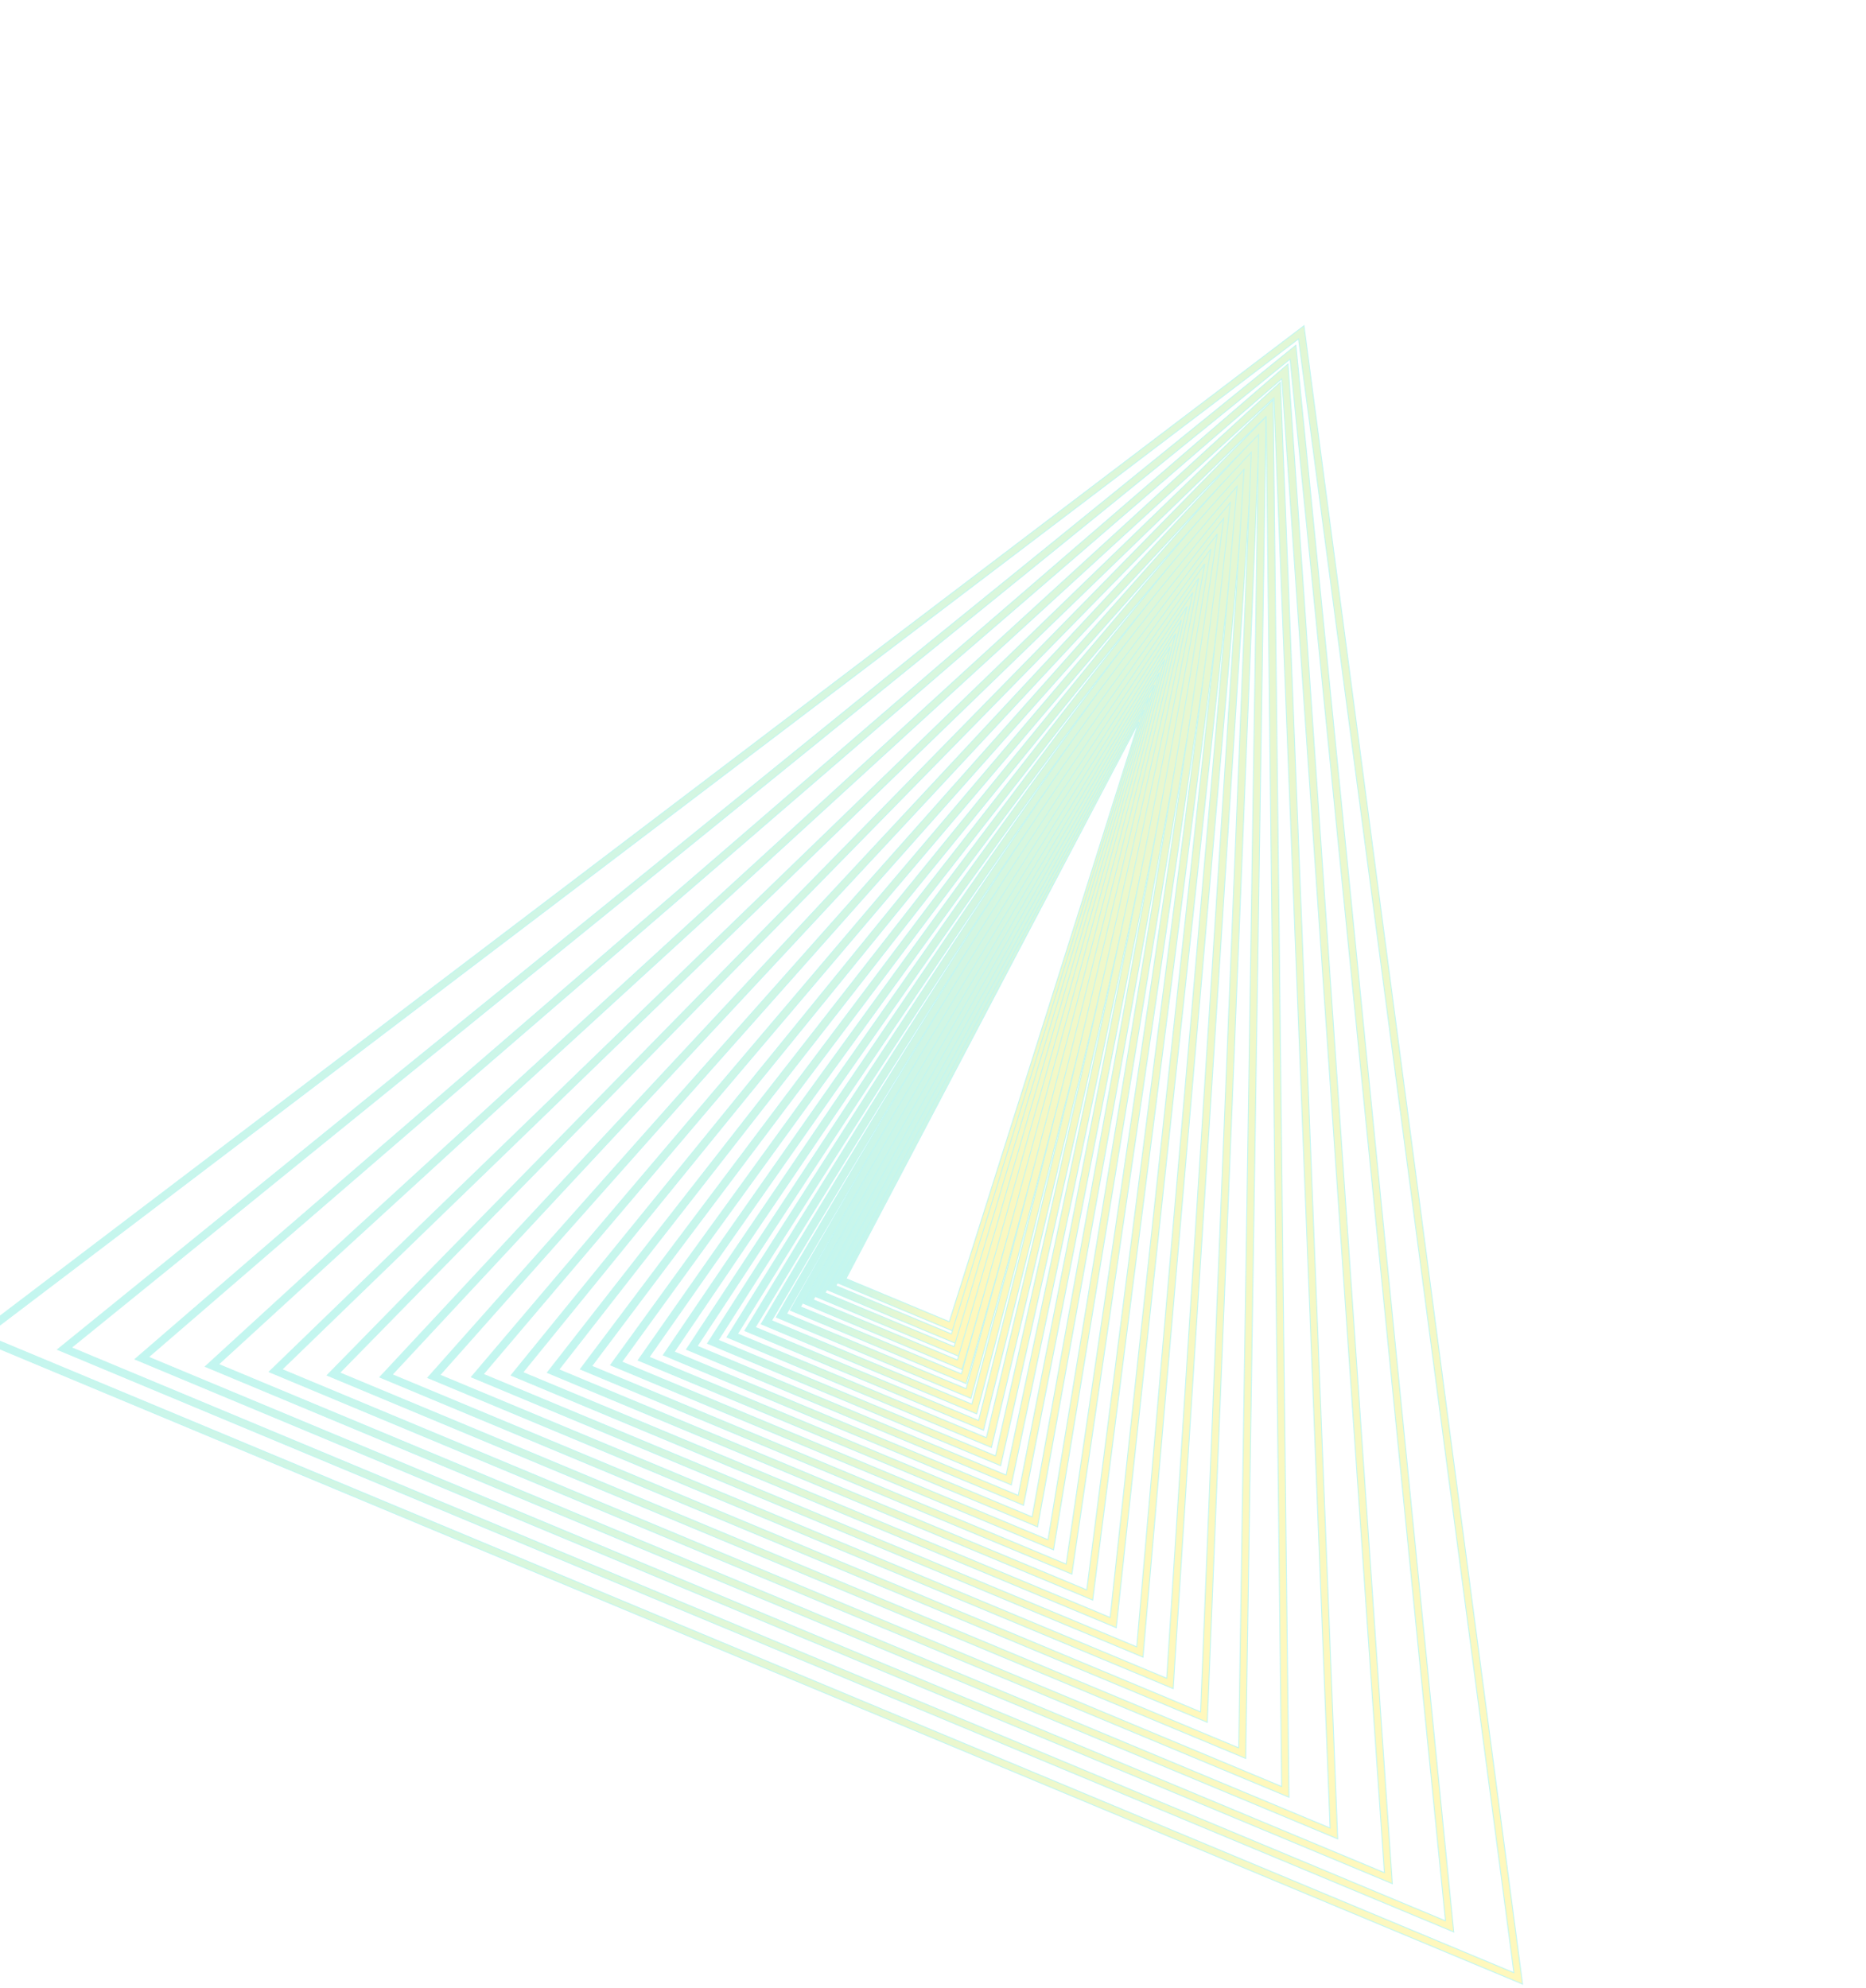 <svg width="414" height="441" viewBox="0 0 414 441" fill="none" xmlns="http://www.w3.org/2000/svg">
<g opacity="0.3">
<path d="M211.509 295.29L211.61 295.332L211.643 295.228L256.86 152.124L256.888 152.037L256.803 152.002L255.526 151.469L255.442 151.434L255.399 151.515L185.535 284.339L185.484 284.435L185.585 284.477L211.509 295.29ZM187.704 283.636L252.669 160.117L210.616 293.192L187.704 283.636Z" fill="url(#paint0_linear_158_1854)" stroke="#35E0CD" stroke-width="0.2"/>
<path d="M211.979 297.982L212.081 298.024L212.113 297.919L257.74 150.014L257.767 149.927L257.683 149.892L256.406 149.359L256.323 149.324L256.28 149.404L183.291 285.898L183.239 285.995L183.341 286.038L211.979 297.982ZM185.454 285.212L253.792 157.425L211.079 295.9L185.454 285.212Z" fill="url(#paint1_linear_158_1854)" stroke="#35E0CD" stroke-width="0.2"/>
<path d="M212.582 300.804L212.685 300.847L212.717 300.74L260.577 141.416L260.393 141.34L180.862 287.455L180.809 287.552L180.911 287.595L212.582 300.804ZM183.041 286.776L254.949 154.697L211.682 298.721L183.041 286.776Z" fill="url(#paint2_linear_158_1854)" stroke="#35E0CD" stroke-width="0.2"/>
<path d="M213.335 303.763L213.438 303.806L213.469 303.698L261.338 139.591L261.154 139.514L178.231 289.001L178.176 289.099L178.28 289.142L213.335 303.763ZM180.426 288.33L256.1 151.935L212.417 301.673L180.426 288.33Z" fill="url(#paint3_linear_158_1854)" stroke="#35E0CD" stroke-width="0.2"/>
<path d="M214.246 306.881L214.35 306.924L214.38 306.816L262.132 137.686L261.949 137.61L175.391 290.554L175.335 290.652L175.439 290.696L214.246 306.881ZM177.586 289.884L257.247 149.141L213.295 304.778L177.586 289.884Z" fill="url(#paint4_linear_158_1854)" stroke="#35E0CD" stroke-width="0.2"/>
<path d="M215.315 310.158L215.42 310.202L215.45 310.092L262.966 135.686L262.783 135.61L172.294 292.093L172.237 292.192L172.342 292.235L215.315 310.158ZM174.506 291.431L258.406 146.318L214.348 308.048L174.506 291.431Z" fill="url(#paint5_linear_158_1854)" stroke="#35E0CD" stroke-width="0.2"/>
<path d="M216.597 313.599L216.704 313.643L216.733 313.532L263.853 133.559L263.671 133.482L168.948 293.602L168.889 293.701L168.995 293.745L216.597 313.599ZM171.176 292.948L259.627 143.434L215.613 311.481L171.176 292.948Z" fill="url(#paint6_linear_158_1854)" stroke="#35E0CD" stroke-width="0.2"/>
<path d="M218.102 317.225L218.209 317.27L218.237 317.157L264.78 131.337L264.597 131.26L165.312 295.084L165.252 295.183L165.359 295.228L218.102 317.225ZM167.558 294.438L260.838 140.531L217.117 315.108L167.558 294.438Z" fill="url(#paint7_linear_158_1854)" stroke="#35E0CD" stroke-width="0.2"/>
<path d="M219.861 321.051L219.969 321.096L219.997 320.982L265.74 129.035L265.558 128.959L161.357 296.525L161.295 296.625L161.404 296.67L219.861 321.051ZM163.619 295.887L262.081 137.552L218.842 318.919L163.619 295.887Z" fill="url(#paint8_linear_158_1854)" stroke="#35E0CD" stroke-width="0.2"/>
<path d="M221.906 325.089L222.016 325.135L222.042 325.019L266.753 126.606L266.571 126.53L157.049 297.912L156.985 298.013L157.095 298.058L221.906 325.089ZM159.344 297.289L263.341 134.528L220.87 322.95L159.344 297.289Z" fill="url(#paint9_linear_158_1854)" stroke="#35E0CD" stroke-width="0.2"/>
<path d="M224.269 329.353L224.381 329.399L224.406 329.281L267.812 124.066L267.631 123.99L152.374 299.239L152.307 299.339L152.419 299.386L224.269 329.353ZM154.669 298.618L264.628 131.444L223.216 327.207L154.669 298.618Z" fill="url(#paint10_linear_158_1854)" stroke="#35E0CD" stroke-width="0.2"/>
<path d="M226.976 333.872L227.089 333.919L227.112 333.799L268.904 121.446L268.723 121.371L147.243 300.487L147.174 300.589L147.287 300.636L226.976 333.872ZM149.571 299.882L265.939 128.3L225.905 331.718L149.571 299.882Z" fill="url(#paint11_linear_158_1854)" stroke="#35E0CD" stroke-width="0.2"/>
<path d="M230.096 338.657L230.211 338.705L230.233 338.582L270.049 118.7L269.869 118.625L141.664 301.643L141.593 301.745L141.708 301.792L230.096 338.657ZM144.009 301.045L267.283 125.079L228.991 336.489L144.009 301.045Z" fill="url(#paint12_linear_158_1854)" stroke="#35E0CD" stroke-width="0.2"/>
<path d="M233.633 343.746L233.75 343.794L233.77 343.669L271.234 115.858L271.054 115.783L135.545 302.702L135.47 302.804L135.587 302.853L233.633 343.746ZM137.929 302.104L268.652 121.796L232.517 341.555L137.929 302.104Z" fill="url(#paint13_linear_158_1854)" stroke="#35E0CD" stroke-width="0.2"/>
<path d="M237.696 349.147L237.814 349.196L237.833 349.069L272.472 112.889L272.293 112.815L128.849 303.615L128.772 303.717L128.89 303.767L237.696 349.147ZM131.26 303.048L270.053 118.437L236.539 346.958L131.26 303.048Z" fill="url(#paint14_linear_158_1854)" stroke="#35E0CD" stroke-width="0.2"/>
<path d="M242.309 354.89L242.43 354.94L242.447 354.81L273.749 109.825L273.795 109.464L273.571 109.751L121.523 304.376L121.442 304.479L121.564 304.53L242.309 354.89ZM123.967 303.825L271.493 114.985L241.119 352.686L123.967 303.825Z" fill="url(#paint15_linear_158_1854)" stroke="#35E0CD" stroke-width="0.2"/>
<path d="M247.531 361.016L247.655 361.068L247.669 360.935L275.08 106.634L275.116 106.298L274.903 106.56L113.497 304.975L113.412 305.079L113.536 305.131L247.531 361.016ZM115.974 304.44L272.958 111.47L246.306 358.799L115.974 304.44Z" fill="url(#paint16_linear_158_1854)" stroke="#35E0CD" stroke-width="0.2"/>
<path d="M253.464 367.551L253.59 367.604L253.602 367.468L276.456 103.331L276.483 103.019L276.281 103.258L104.681 305.356L104.592 305.461L104.718 305.513L253.464 367.551ZM107.207 304.844L274.47 107.847L252.204 365.319L107.207 304.844Z" fill="url(#paint17_linear_158_1854)" stroke="#35E0CD" stroke-width="0.2"/>
<path d="M260.164 374.537L260.293 374.591L260.302 374.451L277.879 99.918L277.898 99.627L277.705 99.845L95.004 305.509L94.911 305.614L95.04 305.668L260.164 374.537ZM97.58 305.02L276.02 104.13L258.853 372.283L97.58 305.02Z" fill="url(#paint18_linear_158_1854)" stroke="#35E0CD" stroke-width="0.2"/>
<path d="M267.727 382.013L267.86 382.068L267.866 381.925L279.355 96.377L279.366 96.108L279.182 96.305L84.371 305.394L84.273 305.499L84.406 305.554L267.727 382.013ZM86.997 304.928L277.609 100.32L266.365 379.738L86.997 304.928Z" fill="url(#paint19_linear_158_1854)" stroke="#35E0CD" stroke-width="0.2"/>
<path d="M276.251 390.019L276.387 390.076L276.389 389.929L280.884 92.709L280.888 92.459L280.713 92.638L73.402 304.243L73.402 304.243L72.687 304.969L72.583 305.075L72.72 305.132L276.251 390.019ZM75.346 304.52L279.238 96.415L274.821 387.716L75.346 304.52Z" fill="url(#paint20_linear_158_1854)" stroke="#35E0CD" stroke-width="0.2"/>
<path d="M285.838 398.619L285.978 398.678L285.977 398.526L282.459 88.93L282.456 88.698L282.289 88.86L59.832 304.207L59.723 304.312L59.863 304.371L285.838 398.619ZM62.541 303.781L280.918 92.386L284.357 396.295L62.541 303.781Z" fill="url(#paint21_linear_158_1854)" stroke="#35E0CD" stroke-width="0.2"/>
<path d="M296.64 407.856L296.785 407.916L296.779 407.76L284.093 85.008L284.085 84.793L283.926 84.939L45.669 303.028L45.554 303.134L45.699 303.195L296.64 407.856ZM48.461 302.64L282.638 88.262L295.107 405.509L48.461 302.64Z" fill="url(#paint22_linear_158_1854)" stroke="#35E0CD" stroke-width="0.2"/>
<path d="M308.763 417.792L308.912 417.854L308.901 417.693L285.787 80.943L285.774 80.744L285.622 80.874L30.082 301.405L29.959 301.51L30.109 301.573L308.763 417.792ZM32.924 301.04L284.388 84.022L307.145 415.41L32.924 301.04Z" fill="url(#paint23_linear_158_1854)" stroke="#35E0CD" stroke-width="0.2"/>
<path d="M322.38 428.501L322.535 428.565L322.518 428.399L287.528 76.767L287.509 76.583L287.365 76.7L12.893 299.262L12.763 299.367L12.917 299.432L322.38 428.501ZM15.818 298.935L286.229 79.653L320.693 426.09L15.818 298.935Z" fill="url(#paint24_linear_158_1854)" stroke="#35E0CD" stroke-width="0.2"/>
<path d="M337.647 440.065L337.807 440.132L337.784 439.96L289.334 72.433L289.311 72.262L289.174 72.366L-6.063 296.55L-6.202 296.655L-6.041 296.722L337.647 440.065ZM-3.049 296.244L288.099 75.168L335.881 437.603L-3.049 296.244Z" fill="url(#paint25_linear_158_1854)" stroke="#35E0CD" stroke-width="0.2"/>
</g>
<defs>
<linearGradient id="paint0_linear_158_1854" x1="214.4" y1="215.405" x2="240.314" y2="226.213" gradientUnits="userSpaceOnUse">
<stop stop-color="#35E0CD"/>
<stop offset="0.954" stop-color="#FEE823"/>
</linearGradient>
<linearGradient id="paint1_linear_158_1854" x1="213.032" y1="214.838" x2="241.68" y2="226.786" gradientUnits="userSpaceOnUse">
<stop stop-color="#35E0CD"/>
<stop offset="0.954" stop-color="#FEE823"/>
</linearGradient>
<linearGradient id="paint2_linear_158_1854" x1="212.793" y1="211.136" x2="244.477" y2="224.35" gradientUnits="userSpaceOnUse">
<stop stop-color="#35E0CD"/>
<stop offset="0.954" stop-color="#FEE823"/>
</linearGradient>
<linearGradient id="paint3_linear_158_1854" x1="211.012" y1="210.659" x2="246.07" y2="225.281" gradientUnits="userSpaceOnUse">
<stop stop-color="#35E0CD"/>
<stop offset="0.954" stop-color="#FEE823"/>
</linearGradient>
<linearGradient id="paint4_linear_158_1854" x1="209.05" y1="210.088" x2="247.857" y2="226.273" gradientUnits="userSpaceOnUse">
<stop stop-color="#35E0CD"/>
<stop offset="0.954" stop-color="#FEE823"/>
</linearGradient>
<linearGradient id="paint5_linear_158_1854" x1="206.886" y1="209.415" x2="249.857" y2="227.337" gradientUnits="userSpaceOnUse">
<stop stop-color="#35E0CD"/>
<stop offset="0.954" stop-color="#FEE823"/>
</linearGradient>
<linearGradient id="paint6_linear_158_1854" x1="204.497" y1="208.631" x2="252.096" y2="228.483" gradientUnits="userSpaceOnUse">
<stop stop-color="#35E0CD"/>
<stop offset="0.954" stop-color="#FEE823"/>
</linearGradient>
<linearGradient id="paint7_linear_158_1854" x1="201.856" y1="207.728" x2="254.595" y2="229.725" gradientUnits="userSpaceOnUse">
<stop stop-color="#35E0CD"/>
<stop offset="0.954" stop-color="#FEE823"/>
</linearGradient>
<linearGradient id="paint8_linear_158_1854" x1="198.934" y1="206.694" x2="257.386" y2="231.073" gradientUnits="userSpaceOnUse">
<stop stop-color="#35E0CD"/>
<stop offset="0.954" stop-color="#FEE823"/>
</linearGradient>
<linearGradient id="paint9_linear_158_1854" x1="195.7" y1="205.517" x2="260.498" y2="232.543" gradientUnits="userSpaceOnUse">
<stop stop-color="#35E0CD"/>
<stop offset="0.954" stop-color="#FEE823"/>
</linearGradient>
<linearGradient id="paint10_linear_158_1854" x1="192.118" y1="204.182" x2="263.967" y2="234.148" gradientUnits="userSpaceOnUse">
<stop stop-color="#35E0CD"/>
<stop offset="0.954" stop-color="#FEE823"/>
</linearGradient>
<linearGradient id="paint11_linear_158_1854" x1="188.148" y1="202.674" x2="267.832" y2="235.909" gradientUnits="userSpaceOnUse">
<stop stop-color="#35E0CD"/>
<stop offset="0.954" stop-color="#FEE823"/>
</linearGradient>
<linearGradient id="paint12_linear_158_1854" x1="183.747" y1="200.977" x2="272.135" y2="237.841" gradientUnits="userSpaceOnUse">
<stop stop-color="#35E0CD"/>
<stop offset="0.954" stop-color="#FEE823"/>
</linearGradient>
<linearGradient id="paint13_linear_158_1854" x1="178.866" y1="199.07" x2="276.924" y2="239.967" gradientUnits="userSpaceOnUse">
<stop stop-color="#35E0CD"/>
<stop offset="0.954" stop-color="#FEE823"/>
</linearGradient>
<linearGradient id="paint14_linear_158_1854" x1="173.451" y1="196.931" x2="282.254" y2="242.31" gradientUnits="userSpaceOnUse">
<stop stop-color="#35E0CD"/>
<stop offset="0.954" stop-color="#FEE823"/>
</linearGradient>
<linearGradient id="paint15_linear_158_1854" x1="167.443" y1="194.536" x2="288.184" y2="244.894" gradientUnits="userSpaceOnUse">
<stop stop-color="#35E0CD"/>
<stop offset="0.954" stop-color="#FEE823"/>
</linearGradient>
<linearGradient id="paint16_linear_158_1854" x1="160.774" y1="191.858" x2="294.779" y2="247.748" gradientUnits="userSpaceOnUse">
<stop stop-color="#35E0CD"/>
<stop offset="0.954" stop-color="#FEE823"/>
</linearGradient>
<linearGradient id="paint17_linear_158_1854" x1="153.371" y1="188.867" x2="302.113" y2="250.903" gradientUnits="userSpaceOnUse">
<stop stop-color="#35E0CD"/>
<stop offset="0.954" stop-color="#FEE823"/>
</linearGradient>
<linearGradient id="paint18_linear_158_1854" x1="145.153" y1="185.529" x2="310.268" y2="254.395" gradientUnits="userSpaceOnUse">
<stop stop-color="#35E0CD"/>
<stop offset="0.954" stop-color="#FEE823"/>
</linearGradient>
<linearGradient id="paint19_linear_158_1854" x1="136.026" y1="181.807" x2="319.335" y2="258.26" gradientUnits="userSpaceOnUse">
<stop stop-color="#35E0CD"/>
<stop offset="0.954" stop-color="#FEE823"/>
</linearGradient>
<linearGradient id="paint20_linear_158_1854" x1="125.892" y1="177.658" x2="329.414" y2="262.541" gradientUnits="userSpaceOnUse">
<stop stop-color="#35E0CD"/>
<stop offset="0.954" stop-color="#FEE823"/>
</linearGradient>
<linearGradient id="paint21_linear_158_1854" x1="114.637" y1="173.036" x2="340.617" y2="267.287" gradientUnits="userSpaceOnUse">
<stop stop-color="#35E0CD"/>
<stop offset="0.954" stop-color="#FEE823"/>
</linearGradient>
<linearGradient id="paint22_linear_158_1854" x1="102.136" y1="167.89" x2="353.07" y2="272.548" gradientUnits="userSpaceOnUse">
<stop stop-color="#35E0CD"/>
<stop offset="0.954" stop-color="#FEE823"/>
</linearGradient>
<linearGradient id="paint23_linear_158_1854" x1="88.251" y1="162.163" x2="366.91" y2="278.384" gradientUnits="userSpaceOnUse">
<stop stop-color="#35E0CD"/>
<stop offset="0.954" stop-color="#FEE823"/>
</linearGradient>
<linearGradient id="paint24_linear_158_1854" x1="72.828" y1="155.789" x2="382.291" y2="284.858" gradientUnits="userSpaceOnUse">
<stop stop-color="#35E0CD"/>
<stop offset="0.954" stop-color="#FEE823"/>
</linearGradient>
<linearGradient id="paint25_linear_158_1854" x1="55.695" y1="148.699" x2="399.385" y2="292.043" gradientUnits="userSpaceOnUse">
<stop stop-color="#35E0CD"/>
<stop offset="0.954" stop-color="#FEE823"/>
</linearGradient>
</defs>
</svg>
